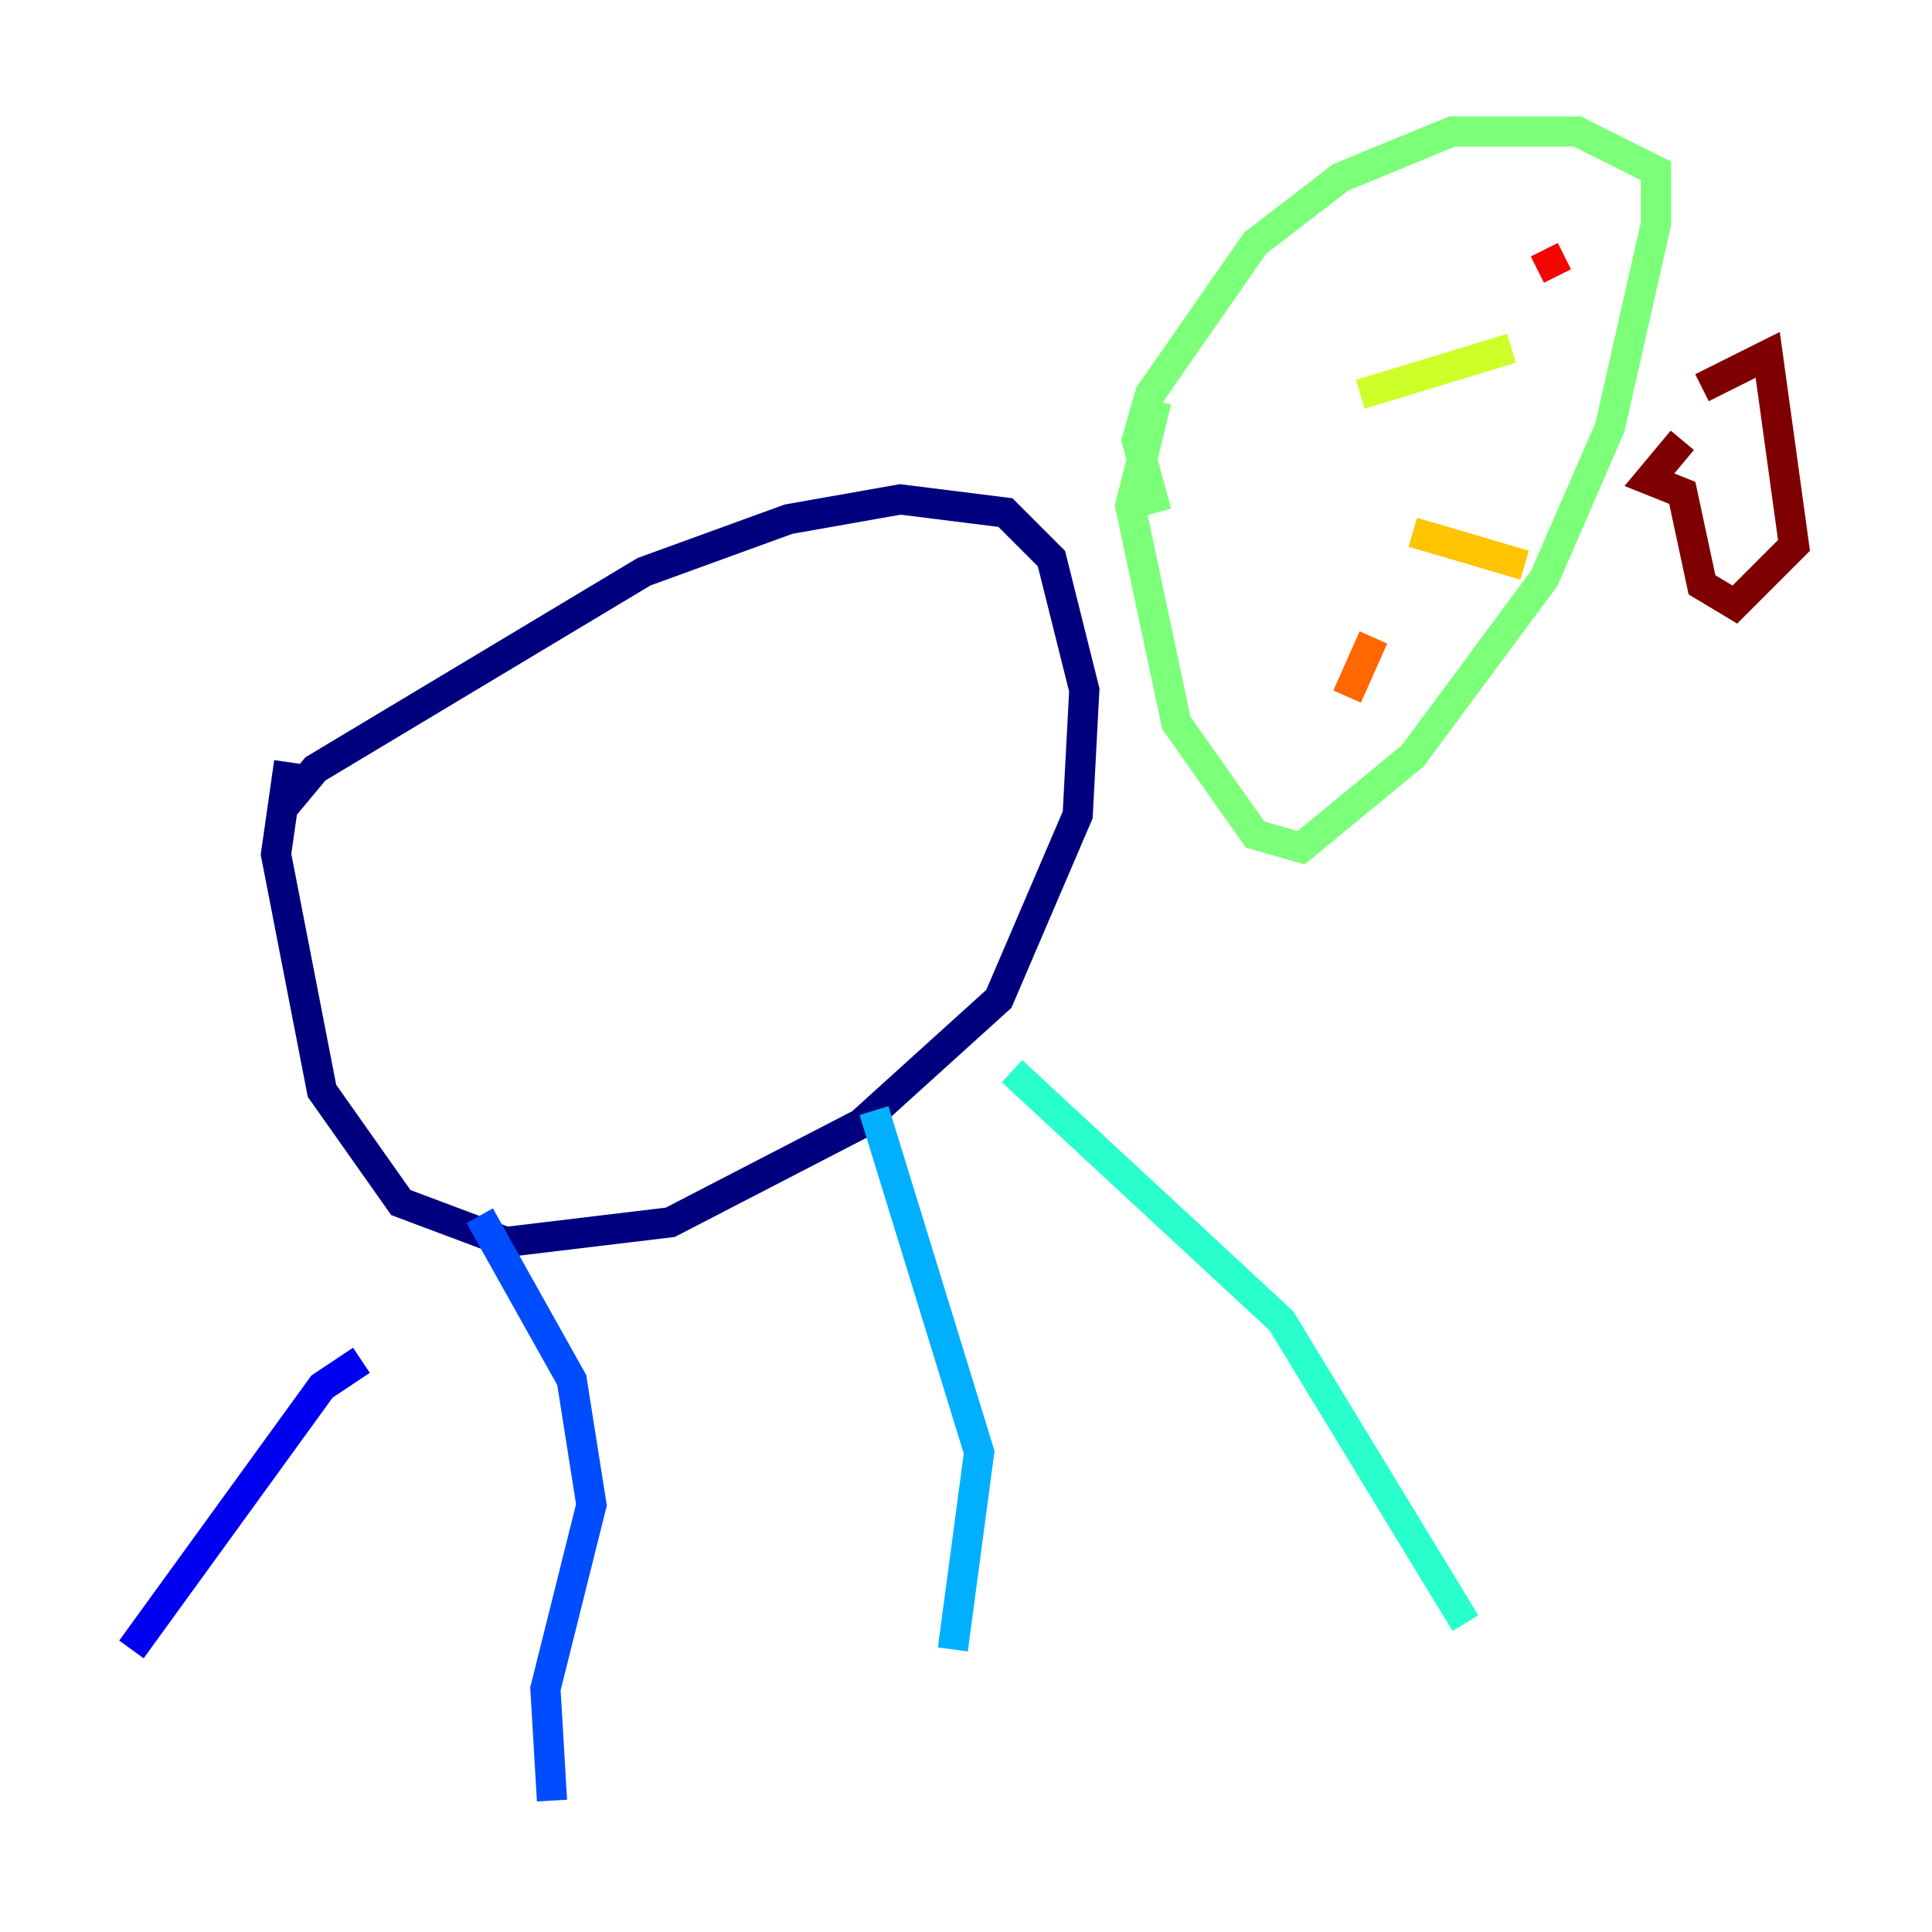 <?xml version="1.0" encoding="utf-8" ?>
<svg baseProfile="tiny" height="128" version="1.2" viewBox="0,0,128,128" width="128" xmlns="http://www.w3.org/2000/svg" xmlns:ev="http://www.w3.org/2001/xml-events" xmlns:xlink="http://www.w3.org/1999/xlink"><defs /><polyline fill="none" points="18.721,53.551 20.898,50.939 42.667,37.878 52.245,34.395 59.646,33.088 66.612,33.959 69.66,37.007 71.837,45.714 71.401,53.986 66.177,66.177 57.034,74.449 44.408,80.98 33.524,82.286 26.558,79.674 21.333,72.272 18.286,56.599 19.157,50.503" stroke="#00007f" stroke-width="2" /><polyline fill="none" points="23.946,90.122 21.333,91.864 8.707,109.279" stroke="#0000f1" stroke-width="2" /><polyline fill="none" points="31.782,80.544 37.878,91.429 39.184,99.701 36.136,111.891 36.571,119.293" stroke="#004cff" stroke-width="2" /><polyline fill="none" points="57.905,73.578 64.871,96.218 63.129,109.279" stroke="#00b0ff" stroke-width="2" /><polyline fill="none" points="67.048,70.966 84.898,87.51 97.088,107.537" stroke="#29ffcd" stroke-width="2" /><polyline fill="none" points="76.626,33.959 75.32,29.17 76.191,26.122 83.156,16.109 88.816,11.755 96.218,8.707 104.49,8.707 109.714,11.32 109.714,14.803 106.667,28.299 102.313,38.313 93.605,50.068 86.204,56.163 83.156,55.292 77.932,47.891 74.884,33.524 76.626,26.558" stroke="#7cff79" stroke-width="2" /><polyline fill="none" points="90.122,26.122 100.136,23.075" stroke="#cdff29" stroke-width="2" /><polyline fill="none" points="93.605,35.265 101.007,37.442" stroke="#ffc400" stroke-width="2" /><polyline fill="none" points="90.993,42.231 89.252,46.15" stroke="#ff6700" stroke-width="2" /><polyline fill="none" points="103.184,18.286 102.313,16.544" stroke="#f10700" stroke-width="2" /><polyline fill="none" points="112.762,25.687 117.116,23.51 118.857,36.136 114.939,40.054 112.762,38.748 111.456,32.653 109.279,31.782 111.456,29.17" stroke="#7f0000" stroke-width="2" /></svg>